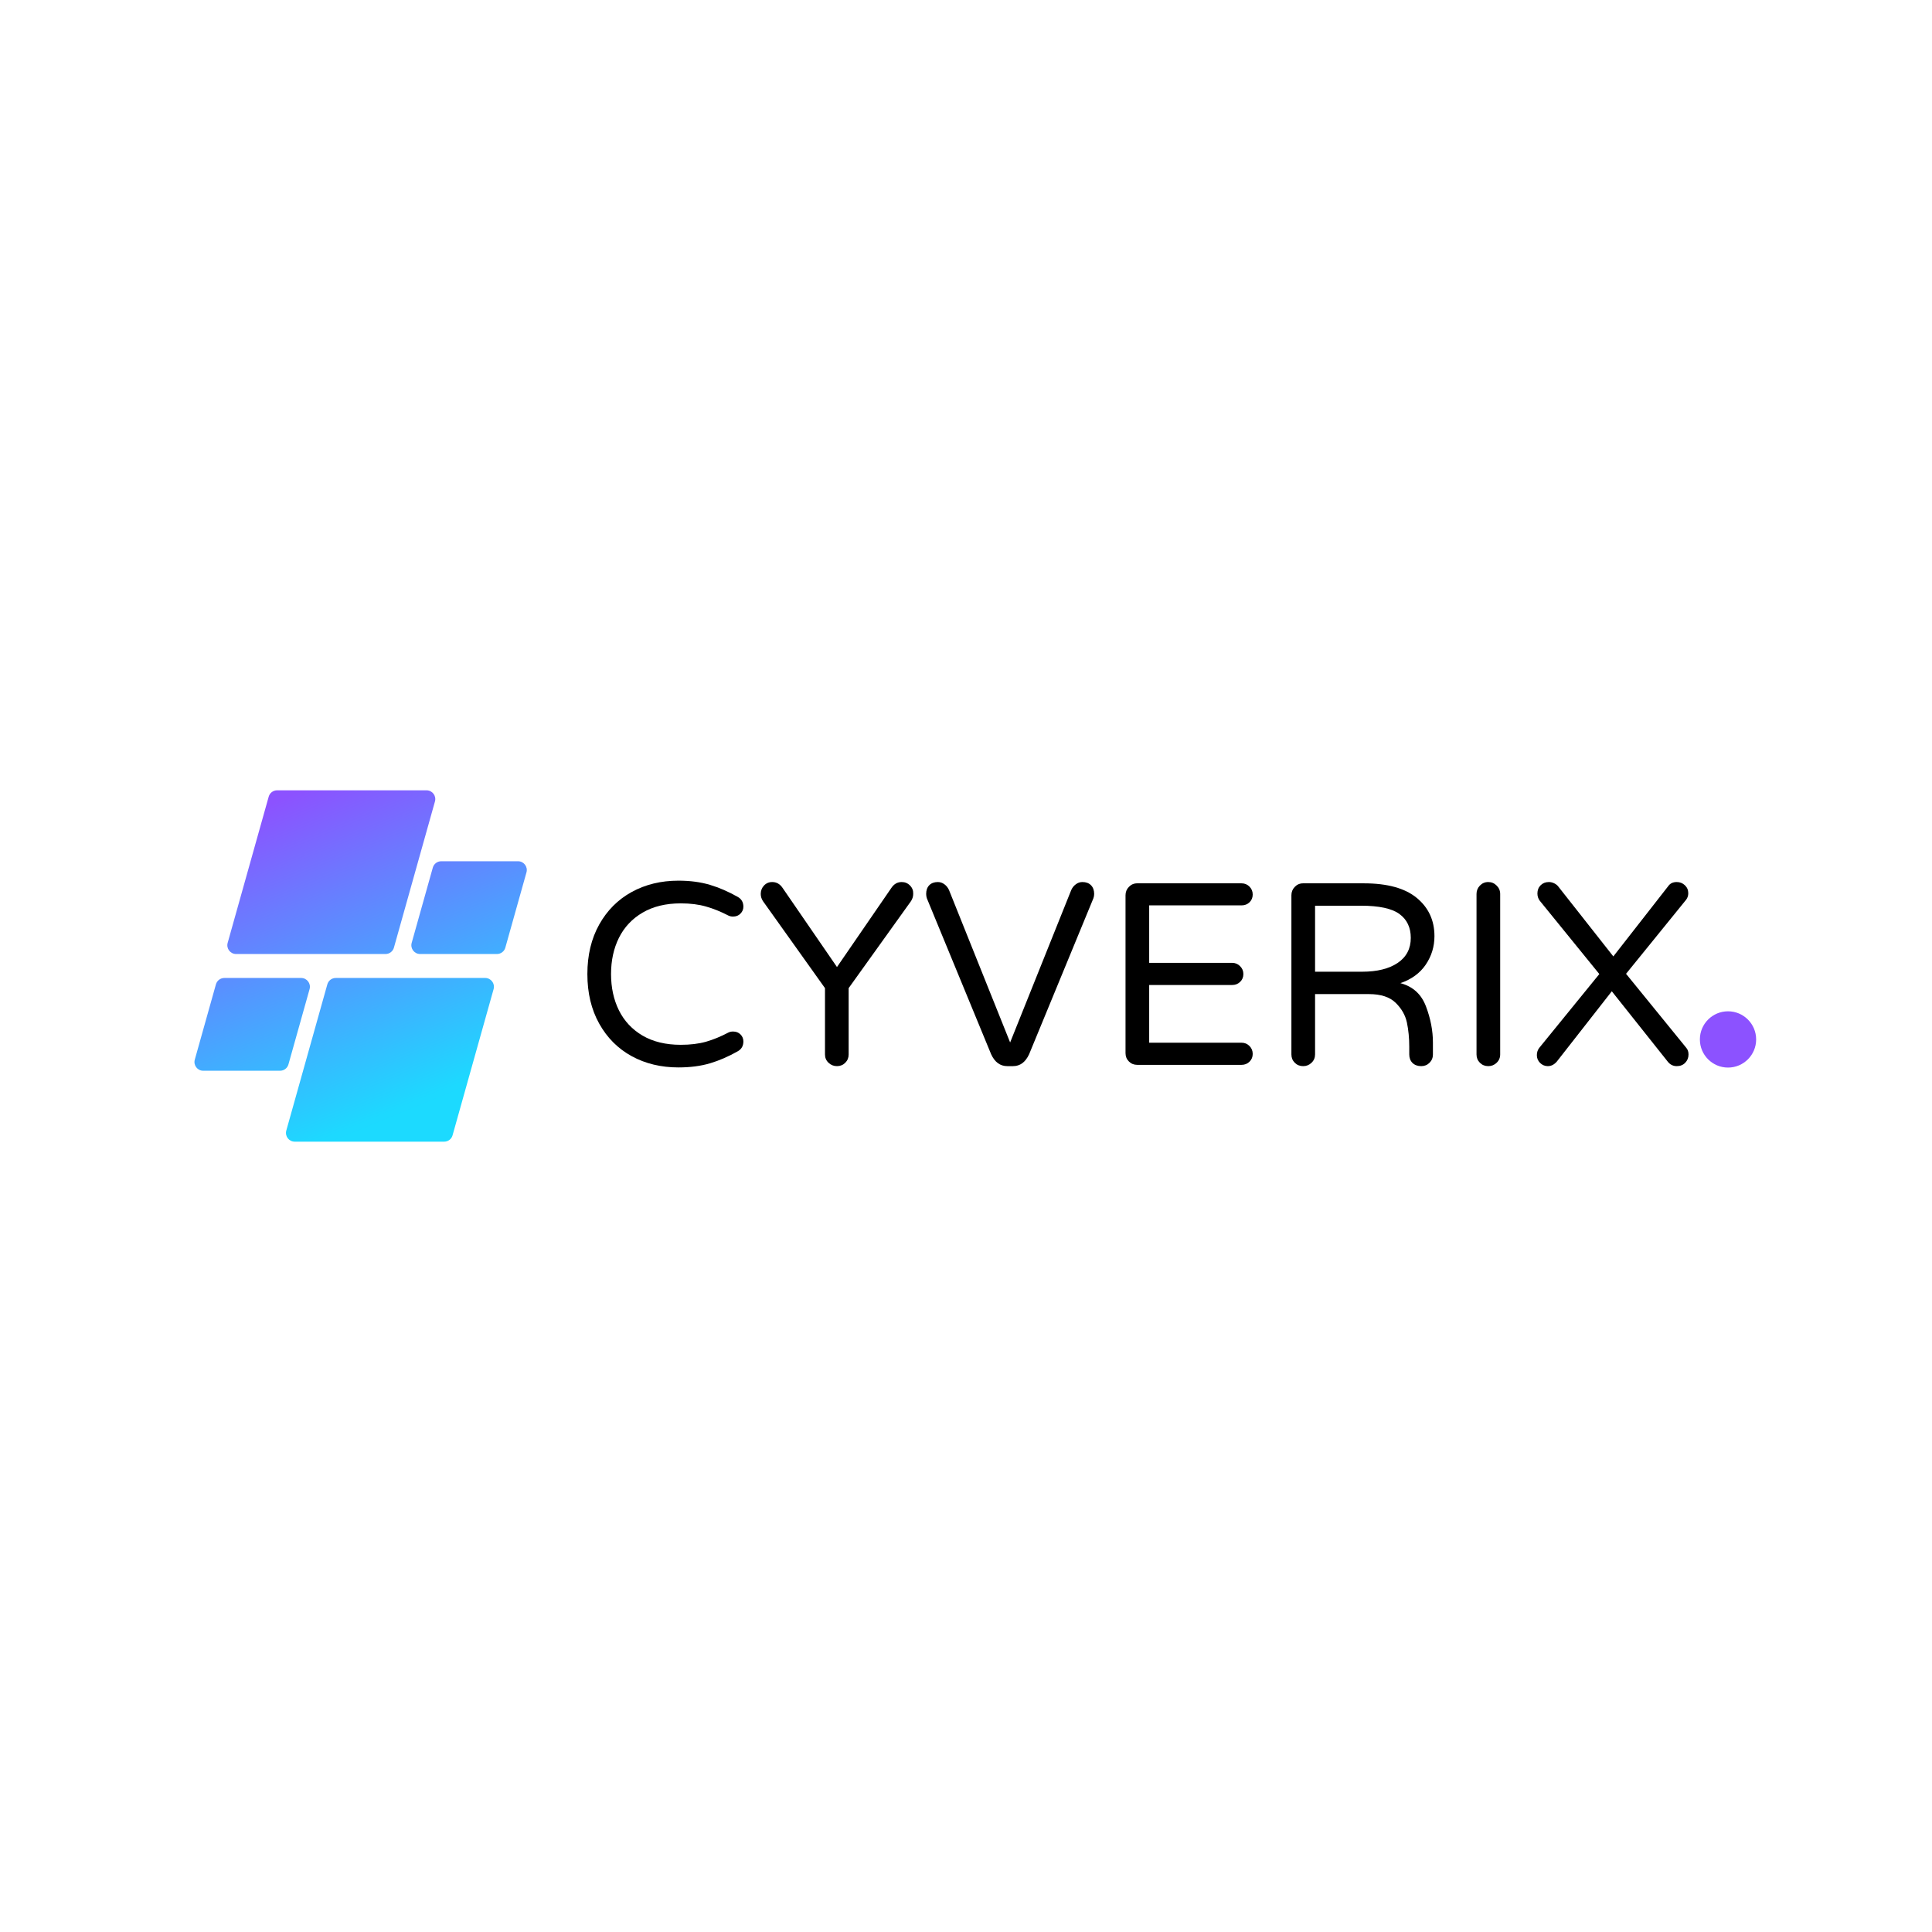 <svg xmlns="http://www.w3.org/2000/svg" xmlns:xlink="http://www.w3.org/1999/xlink" width="500" zoomAndPan="magnify" viewBox="0 0 375 375" height="500" preserveAspectRatio="xMidYMid meet" version="1.0"><defs><g/><clipPath id="e1038a3f68"><path d="M 329.945 196.293 L 340.867 196.293 L 340.867 207.215 L 329.945 207.215 Z M 329.945 196.293 " clip-rule="nonzero"/></clipPath><clipPath id="36676427be"><path d="M 335.406 196.293 C 332.391 196.293 329.945 198.738 329.945 201.754 C 329.945 204.77 332.391 207.215 335.406 207.215 C 338.422 207.215 340.867 204.77 340.867 201.754 C 340.867 198.738 338.422 196.293 335.406 196.293 Z M 335.406 196.293 " clip-rule="nonzero"/></clipPath><clipPath id="8cc1d00c0f"><path d="M 37.5 153.391 L 102.75 153.391 L 102.75 221.641 L 37.5 221.641 Z M 37.5 153.391 " clip-rule="nonzero"/></clipPath><clipPath id="d00db69278"><path d="M 74.828 185.172 L 45.824 185.172 C 44.699 185.172 43.887 184.102 44.188 183.016 L 52.152 154.641 C 52.355 153.906 53.023 153.398 53.785 153.398 L 82.789 153.398 C 83.914 153.398 84.73 154.473 84.426 155.559 L 76.461 183.934 C 76.258 184.668 75.59 185.172 74.828 185.172 Z M 55.988 206.594 L 60.09 191.984 C 60.395 190.898 59.578 189.824 58.453 189.824 L 43.543 189.824 C 42.785 189.824 42.113 190.332 41.91 191.066 L 37.809 205.676 C 37.504 206.758 38.32 207.832 39.445 207.832 L 54.355 207.832 C 55.117 207.832 55.785 207.328 55.988 206.594 Z M 63.535 191.066 L 55.57 219.441 C 55.266 220.527 56.082 221.598 57.207 221.598 L 86.211 221.598 C 86.973 221.598 87.641 221.094 87.844 220.359 L 95.809 191.984 C 96.113 190.898 95.297 189.824 94.172 189.824 L 65.168 189.824 C 64.406 189.824 63.738 190.332 63.535 191.066 Z M 84.008 168.406 L 79.906 183.016 C 79.605 184.102 80.418 185.172 81.543 185.172 L 96.453 185.172 C 97.215 185.172 97.883 184.668 98.086 183.934 L 102.188 169.324 C 102.492 168.238 101.676 167.168 100.551 167.168 L 85.641 167.168 C 84.883 167.168 84.215 167.672 84.008 168.406 Z M 84.008 168.406 " clip-rule="nonzero"/></clipPath><linearGradient x1="114.296" gradientTransform="matrix(0.136, 0, 0, 0.136, 37.746, 153.4)" y1="-47.634" x2="358.622" gradientUnits="userSpaceOnUse" y2="547.634" id="72173d6394"><stop stop-opacity="1" stop-color="rgb(54.9%, 32.199%, 100%)" offset="0"/><stop stop-opacity="1" stop-color="rgb(54.9%, 32.199%, 100%)" offset="0.062"/><stop stop-opacity="1" stop-color="rgb(54.813%, 32.303%, 100%)" offset="0.094"/><stop stop-opacity="1" stop-color="rgb(54.495%, 32.687%, 100%)" offset="0.098"/><stop stop-opacity="1" stop-color="rgb(54.265%, 32.97%, 100%)" offset="0.102"/><stop stop-opacity="1" stop-color="rgb(54.033%, 33.25%, 100%)" offset="0.105"/><stop stop-opacity="1" stop-color="rgb(53.802%, 33.531%, 100%)" offset="0.109"/><stop stop-opacity="1" stop-color="rgb(53.571%, 33.812%, 100%)" offset="0.113"/><stop stop-opacity="1" stop-color="rgb(53.34%, 34.093%, 100%)" offset="0.117"/><stop stop-opacity="1" stop-color="rgb(53.108%, 34.373%, 100%)" offset="0.121"/><stop stop-opacity="1" stop-color="rgb(52.876%, 34.654%, 100%)" offset="0.125"/><stop stop-opacity="1" stop-color="rgb(52.644%, 34.935%, 100%)" offset="0.129"/><stop stop-opacity="1" stop-color="rgb(52.414%, 35.216%, 100%)" offset="0.133"/><stop stop-opacity="1" stop-color="rgb(52.182%, 35.497%, 100%)" offset="0.137"/><stop stop-opacity="1" stop-color="rgb(51.952%, 35.779%, 100%)" offset="0.141"/><stop stop-opacity="1" stop-color="rgb(51.72%, 36.06%, 100%)" offset="0.145"/><stop stop-opacity="1" stop-color="rgb(51.489%, 36.34%, 100%)" offset="0.148"/><stop stop-opacity="1" stop-color="rgb(51.257%, 36.621%, 100%)" offset="0.152"/><stop stop-opacity="1" stop-color="rgb(51.025%, 36.902%, 100%)" offset="0.156"/><stop stop-opacity="1" stop-color="rgb(50.793%, 37.183%, 100%)" offset="0.16"/><stop stop-opacity="1" stop-color="rgb(50.563%, 37.463%, 100%)" offset="0.164"/><stop stop-opacity="1" stop-color="rgb(50.331%, 37.744%, 100%)" offset="0.168"/><stop stop-opacity="1" stop-color="rgb(50.101%, 38.025%, 100%)" offset="0.172"/><stop stop-opacity="1" stop-color="rgb(49.869%, 38.306%, 100%)" offset="0.176"/><stop stop-opacity="1" stop-color="rgb(49.638%, 38.586%, 100%)" offset="0.18"/><stop stop-opacity="1" stop-color="rgb(49.406%, 38.867%, 100%)" offset="0.184"/><stop stop-opacity="1" stop-color="rgb(49.175%, 39.149%, 100%)" offset="0.188"/><stop stop-opacity="1" stop-color="rgb(48.943%, 39.43%, 100%)" offset="0.191"/><stop stop-opacity="1" stop-color="rgb(48.712%, 39.711%, 100%)" offset="0.195"/><stop stop-opacity="1" stop-color="rgb(48.48%, 39.992%, 100%)" offset="0.199"/><stop stop-opacity="1" stop-color="rgb(48.25%, 40.273%, 100%)" offset="0.203"/><stop stop-opacity="1" stop-color="rgb(48.018%, 40.553%, 100%)" offset="0.207"/><stop stop-opacity="1" stop-color="rgb(47.787%, 40.834%, 100%)" offset="0.211"/><stop stop-opacity="1" stop-color="rgb(47.556%, 41.115%, 100%)" offset="0.215"/><stop stop-opacity="1" stop-color="rgb(47.324%, 41.396%, 100%)" offset="0.219"/><stop stop-opacity="1" stop-color="rgb(47.092%, 41.676%, 100%)" offset="0.223"/><stop stop-opacity="1" stop-color="rgb(46.861%, 41.959%, 100%)" offset="0.227"/><stop stop-opacity="1" stop-color="rgb(46.629%, 42.239%, 100%)" offset="0.23"/><stop stop-opacity="1" stop-color="rgb(46.399%, 42.52%, 100%)" offset="0.234"/><stop stop-opacity="1" stop-color="rgb(46.167%, 42.801%, 100%)" offset="0.238"/><stop stop-opacity="1" stop-color="rgb(45.937%, 43.082%, 100%)" offset="0.242"/><stop stop-opacity="1" stop-color="rgb(45.705%, 43.362%, 100%)" offset="0.246"/><stop stop-opacity="1" stop-color="rgb(45.473%, 43.643%, 100%)" offset="0.25"/><stop stop-opacity="1" stop-color="rgb(45.241%, 43.924%, 100%)" offset="0.254"/><stop stop-opacity="1" stop-color="rgb(45.01%, 44.205%, 100%)" offset="0.258"/><stop stop-opacity="1" stop-color="rgb(44.778%, 44.485%, 100%)" offset="0.262"/><stop stop-opacity="1" stop-color="rgb(44.548%, 44.768%, 100%)" offset="0.266"/><stop stop-opacity="1" stop-color="rgb(44.316%, 45.049%, 100%)" offset="0.27"/><stop stop-opacity="1" stop-color="rgb(44.086%, 45.329%, 100%)" offset="0.273"/><stop stop-opacity="1" stop-color="rgb(43.854%, 45.61%, 100%)" offset="0.277"/><stop stop-opacity="1" stop-color="rgb(43.622%, 45.891%, 100%)" offset="0.281"/><stop stop-opacity="1" stop-color="rgb(43.39%, 46.172%, 100%)" offset="0.285"/><stop stop-opacity="1" stop-color="rgb(43.159%, 46.452%, 100%)" offset="0.289"/><stop stop-opacity="1" stop-color="rgb(42.928%, 46.733%, 100%)" offset="0.293"/><stop stop-opacity="1" stop-color="rgb(42.697%, 47.014%, 100%)" offset="0.297"/><stop stop-opacity="1" stop-color="rgb(42.465%, 47.295%, 100%)" offset="0.301"/><stop stop-opacity="1" stop-color="rgb(42.235%, 47.575%, 100%)" offset="0.305"/><stop stop-opacity="1" stop-color="rgb(42.003%, 47.856%, 100%)" offset="0.309"/><stop stop-opacity="1" stop-color="rgb(41.771%, 48.138%, 100%)" offset="0.312"/><stop stop-opacity="1" stop-color="rgb(41.539%, 48.419%, 100%)" offset="0.316"/><stop stop-opacity="1" stop-color="rgb(41.309%, 48.7%, 100%)" offset="0.32"/><stop stop-opacity="1" stop-color="rgb(41.077%, 48.981%, 100%)" offset="0.324"/><stop stop-opacity="1" stop-color="rgb(40.846%, 49.261%, 100%)" offset="0.328"/><stop stop-opacity="1" stop-color="rgb(40.614%, 49.542%, 100%)" offset="0.332"/><stop stop-opacity="1" stop-color="rgb(40.384%, 49.823%, 100%)" offset="0.336"/><stop stop-opacity="1" stop-color="rgb(40.152%, 50.104%, 100%)" offset="0.34"/><stop stop-opacity="1" stop-color="rgb(39.92%, 50.385%, 100%)" offset="0.344"/><stop stop-opacity="1" stop-color="rgb(39.688%, 50.665%, 100%)" offset="0.348"/><stop stop-opacity="1" stop-color="rgb(39.458%, 50.948%, 100%)" offset="0.352"/><stop stop-opacity="1" stop-color="rgb(39.226%, 51.228%, 100%)" offset="0.355"/><stop stop-opacity="1" stop-color="rgb(38.995%, 51.509%, 100%)" offset="0.359"/><stop stop-opacity="1" stop-color="rgb(38.763%, 51.79%, 100%)" offset="0.363"/><stop stop-opacity="1" stop-color="rgb(38.533%, 52.071%, 100%)" offset="0.367"/><stop stop-opacity="1" stop-color="rgb(38.301%, 52.351%, 100%)" offset="0.371"/><stop stop-opacity="1" stop-color="rgb(38.069%, 52.632%, 100%)" offset="0.375"/><stop stop-opacity="1" stop-color="rgb(37.837%, 52.913%, 100%)" offset="0.379"/><stop stop-opacity="1" stop-color="rgb(37.607%, 53.194%, 100%)" offset="0.383"/><stop stop-opacity="1" stop-color="rgb(37.375%, 53.474%, 100%)" offset="0.387"/><stop stop-opacity="1" stop-color="rgb(37.144%, 53.755%, 100%)" offset="0.391"/><stop stop-opacity="1" stop-color="rgb(36.913%, 54.036%, 100%)" offset="0.395"/><stop stop-opacity="1" stop-color="rgb(36.682%, 54.318%, 100%)" offset="0.398"/><stop stop-opacity="1" stop-color="rgb(36.45%, 54.599%, 100%)" offset="0.402"/><stop stop-opacity="1" stop-color="rgb(36.218%, 54.88%, 100%)" offset="0.406"/><stop stop-opacity="1" stop-color="rgb(35.986%, 55.161%, 100%)" offset="0.41"/><stop stop-opacity="1" stop-color="rgb(35.756%, 55.441%, 100%)" offset="0.414"/><stop stop-opacity="1" stop-color="rgb(35.524%, 55.722%, 100%)" offset="0.418"/><stop stop-opacity="1" stop-color="rgb(35.294%, 56.003%, 100%)" offset="0.422"/><stop stop-opacity="1" stop-color="rgb(35.062%, 56.284%, 100%)" offset="0.426"/><stop stop-opacity="1" stop-color="rgb(34.831%, 56.564%, 100%)" offset="0.43"/><stop stop-opacity="1" stop-color="rgb(34.599%, 56.845%, 100%)" offset="0.434"/><stop stop-opacity="1" stop-color="rgb(34.367%, 57.127%, 100%)" offset="0.438"/><stop stop-opacity="1" stop-color="rgb(34.135%, 57.408%, 100%)" offset="0.441"/><stop stop-opacity="1" stop-color="rgb(33.905%, 57.689%, 100%)" offset="0.445"/><stop stop-opacity="1" stop-color="rgb(33.673%, 57.97%, 100%)" offset="0.449"/><stop stop-opacity="1" stop-color="rgb(33.443%, 58.25%, 100%)" offset="0.453"/><stop stop-opacity="1" stop-color="rgb(33.211%, 58.531%, 100%)" offset="0.457"/><stop stop-opacity="1" stop-color="rgb(32.98%, 58.812%, 100%)" offset="0.461"/><stop stop-opacity="1" stop-color="rgb(32.748%, 59.093%, 100%)" offset="0.465"/><stop stop-opacity="1" stop-color="rgb(32.516%, 59.373%, 100%)" offset="0.469"/><stop stop-opacity="1" stop-color="rgb(32.285%, 59.654%, 100%)" offset="0.473"/><stop stop-opacity="1" stop-color="rgb(32.054%, 59.937%, 100%)" offset="0.477"/><stop stop-opacity="1" stop-color="rgb(31.822%, 60.217%, 100%)" offset="0.48"/><stop stop-opacity="1" stop-color="rgb(31.592%, 60.498%, 100%)" offset="0.484"/><stop stop-opacity="1" stop-color="rgb(31.36%, 60.779%, 100%)" offset="0.488"/><stop stop-opacity="1" stop-color="rgb(31.129%, 61.06%, 100%)" offset="0.492"/><stop stop-opacity="1" stop-color="rgb(30.898%, 61.34%, 100%)" offset="0.496"/><stop stop-opacity="1" stop-color="rgb(30.666%, 61.621%, 100%)" offset="0.5"/><stop stop-opacity="1" stop-color="rgb(30.434%, 61.902%, 100%)" offset="0.504"/><stop stop-opacity="1" stop-color="rgb(30.203%, 62.183%, 100%)" offset="0.508"/><stop stop-opacity="1" stop-color="rgb(29.971%, 62.463%, 100%)" offset="0.512"/><stop stop-opacity="1" stop-color="rgb(29.741%, 62.744%, 100%)" offset="0.516"/><stop stop-opacity="1" stop-color="rgb(29.509%, 63.025%, 100%)" offset="0.52"/><stop stop-opacity="1" stop-color="rgb(29.279%, 63.307%, 100%)" offset="0.523"/><stop stop-opacity="1" stop-color="rgb(29.047%, 63.588%, 100%)" offset="0.527"/><stop stop-opacity="1" stop-color="rgb(28.815%, 63.869%, 100%)" offset="0.531"/><stop stop-opacity="1" stop-color="rgb(28.583%, 64.149%, 100%)" offset="0.535"/><stop stop-opacity="1" stop-color="rgb(28.352%, 64.43%, 100%)" offset="0.539"/><stop stop-opacity="1" stop-color="rgb(28.12%, 64.711%, 100%)" offset="0.543"/><stop stop-opacity="1" stop-color="rgb(27.89%, 64.992%, 100%)" offset="0.547"/><stop stop-opacity="1" stop-color="rgb(27.658%, 65.273%, 100%)" offset="0.551"/><stop stop-opacity="1" stop-color="rgb(27.428%, 65.553%, 100%)" offset="0.555"/><stop stop-opacity="1" stop-color="rgb(27.196%, 65.834%, 100%)" offset="0.559"/><stop stop-opacity="1" stop-color="rgb(26.964%, 66.116%, 100%)" offset="0.562"/><stop stop-opacity="1" stop-color="rgb(26.732%, 66.397%, 100%)" offset="0.566"/><stop stop-opacity="1" stop-color="rgb(26.501%, 66.678%, 100%)" offset="0.57"/><stop stop-opacity="1" stop-color="rgb(26.27%, 66.959%, 100%)" offset="0.574"/><stop stop-opacity="1" stop-color="rgb(26.039%, 67.239%, 100%)" offset="0.578"/><stop stop-opacity="1" stop-color="rgb(25.807%, 67.52%, 100%)" offset="0.582"/><stop stop-opacity="1" stop-color="rgb(25.577%, 67.801%, 100%)" offset="0.586"/><stop stop-opacity="1" stop-color="rgb(25.345%, 68.082%, 100%)" offset="0.59"/><stop stop-opacity="1" stop-color="rgb(25.113%, 68.362%, 100%)" offset="0.594"/><stop stop-opacity="1" stop-color="rgb(24.881%, 68.643%, 100%)" offset="0.598"/><stop stop-opacity="1" stop-color="rgb(24.651%, 68.924%, 100%)" offset="0.602"/><stop stop-opacity="1" stop-color="rgb(24.419%, 69.205%, 100%)" offset="0.605"/><stop stop-opacity="1" stop-color="rgb(24.188%, 69.487%, 100%)" offset="0.609"/><stop stop-opacity="1" stop-color="rgb(23.956%, 69.768%, 100%)" offset="0.613"/><stop stop-opacity="1" stop-color="rgb(23.726%, 70.049%, 100%)" offset="0.617"/><stop stop-opacity="1" stop-color="rgb(23.494%, 70.329%, 100%)" offset="0.621"/><stop stop-opacity="1" stop-color="rgb(23.262%, 70.61%, 100%)" offset="0.625"/><stop stop-opacity="1" stop-color="rgb(23.03%, 70.891%, 100%)" offset="0.629"/><stop stop-opacity="1" stop-color="rgb(22.8%, 71.172%, 100%)" offset="0.633"/><stop stop-opacity="1" stop-color="rgb(22.568%, 71.452%, 100%)" offset="0.637"/><stop stop-opacity="1" stop-color="rgb(22.337%, 71.733%, 100%)" offset="0.641"/><stop stop-opacity="1" stop-color="rgb(22.105%, 72.014%, 100%)" offset="0.645"/><stop stop-opacity="1" stop-color="rgb(21.875%, 72.296%, 100%)" offset="0.648"/><stop stop-opacity="1" stop-color="rgb(21.643%, 72.577%, 100%)" offset="0.652"/><stop stop-opacity="1" stop-color="rgb(21.411%, 72.858%, 100%)" offset="0.656"/><stop stop-opacity="1" stop-color="rgb(21.179%, 73.138%, 100%)" offset="0.66"/><stop stop-opacity="1" stop-color="rgb(20.949%, 73.419%, 100%)" offset="0.664"/><stop stop-opacity="1" stop-color="rgb(20.717%, 73.7%, 100%)" offset="0.668"/><stop stop-opacity="1" stop-color="rgb(20.486%, 73.981%, 100%)" offset="0.672"/><stop stop-opacity="1" stop-color="rgb(20.255%, 74.261%, 100%)" offset="0.676"/><stop stop-opacity="1" stop-color="rgb(20.024%, 74.542%, 100%)" offset="0.68"/><stop stop-opacity="1" stop-color="rgb(19.792%, 74.823%, 100%)" offset="0.684"/><stop stop-opacity="1" stop-color="rgb(19.56%, 75.105%, 100%)" offset="0.688"/><stop stop-opacity="1" stop-color="rgb(19.328%, 75.386%, 100%)" offset="0.691"/><stop stop-opacity="1" stop-color="rgb(19.098%, 75.667%, 100%)" offset="0.695"/><stop stop-opacity="1" stop-color="rgb(18.866%, 75.948%, 100%)" offset="0.699"/><stop stop-opacity="1" stop-color="rgb(18.636%, 76.228%, 100%)" offset="0.703"/><stop stop-opacity="1" stop-color="rgb(18.404%, 76.509%, 100%)" offset="0.707"/><stop stop-opacity="1" stop-color="rgb(18.173%, 76.79%, 100%)" offset="0.711"/><stop stop-opacity="1" stop-color="rgb(17.941%, 77.071%, 100%)" offset="0.715"/><stop stop-opacity="1" stop-color="rgb(17.709%, 77.351%, 100%)" offset="0.719"/><stop stop-opacity="1" stop-color="rgb(17.477%, 77.632%, 100%)" offset="0.723"/><stop stop-opacity="1" stop-color="rgb(17.247%, 77.913%, 100%)" offset="0.727"/><stop stop-opacity="1" stop-color="rgb(17.015%, 78.194%, 100%)" offset="0.73"/><stop stop-opacity="1" stop-color="rgb(16.785%, 78.476%, 100%)" offset="0.734"/><stop stop-opacity="1" stop-color="rgb(16.553%, 78.757%, 100%)" offset="0.738"/><stop stop-opacity="1" stop-color="rgb(16.322%, 79.037%, 100%)" offset="0.742"/><stop stop-opacity="1" stop-color="rgb(16.09%, 79.318%, 100%)" offset="0.746"/><stop stop-opacity="1" stop-color="rgb(15.858%, 79.599%, 100%)" offset="0.75"/><stop stop-opacity="1" stop-color="rgb(15.627%, 79.88%, 100%)" offset="0.754"/><stop stop-opacity="1" stop-color="rgb(15.396%, 80.161%, 100%)" offset="0.758"/><stop stop-opacity="1" stop-color="rgb(15.164%, 80.441%, 100%)" offset="0.762"/><stop stop-opacity="1" stop-color="rgb(14.934%, 80.722%, 100%)" offset="0.766"/><stop stop-opacity="1" stop-color="rgb(14.702%, 81.003%, 100%)" offset="0.77"/><stop stop-opacity="1" stop-color="rgb(14.471%, 81.285%, 100%)" offset="0.773"/><stop stop-opacity="1" stop-color="rgb(14.24%, 81.566%, 100%)" offset="0.777"/><stop stop-opacity="1" stop-color="rgb(14.008%, 81.847%, 100%)" offset="0.781"/><stop stop-opacity="1" stop-color="rgb(13.776%, 82.127%, 100%)" offset="0.785"/><stop stop-opacity="1" stop-color="rgb(13.545%, 82.408%, 100%)" offset="0.789"/><stop stop-opacity="1" stop-color="rgb(13.313%, 82.689%, 100%)" offset="0.793"/><stop stop-opacity="1" stop-color="rgb(13.083%, 82.97%, 100%)" offset="0.797"/><stop stop-opacity="1" stop-color="rgb(12.851%, 83.25%, 100%)" offset="0.801"/><stop stop-opacity="1" stop-color="rgb(12.621%, 83.531%, 100%)" offset="0.805"/><stop stop-opacity="1" stop-color="rgb(12.389%, 83.812%, 100%)" offset="0.809"/><stop stop-opacity="1" stop-color="rgb(12.157%, 84.093%, 100%)" offset="0.812"/><stop stop-opacity="1" stop-color="rgb(11.925%, 84.373%, 100%)" offset="0.816"/><stop stop-opacity="1" stop-color="rgb(11.694%, 84.656%, 100%)" offset="0.82"/><stop stop-opacity="1" stop-color="rgb(11.462%, 84.937%, 100%)" offset="0.824"/><stop stop-opacity="1" stop-color="rgb(11.232%, 85.217%, 100%)" offset="0.828"/><stop stop-opacity="1" stop-color="rgb(11.115%, 85.358%, 100%)" offset="0.844"/><stop stop-opacity="1" stop-color="rgb(10.999%, 85.5%, 100%)" offset="0.875"/><stop stop-opacity="1" stop-color="rgb(10.999%, 85.5%, 100%)" offset="1"/></linearGradient></defs><g fill="#000000" fill-opacity="1"><g transform="translate(111.228, 206.687)"><g><path d="M 20.453 0.5 C 17.078 0.5 14.051 -0.227 11.375 -1.688 C 8.707 -3.156 6.609 -5.258 5.078 -8 C 3.547 -10.738 2.781 -13.945 2.781 -17.625 C 2.781 -21.289 3.547 -24.492 5.078 -27.234 C 6.609 -29.973 8.707 -32.078 11.375 -33.547 C 14.051 -35.016 17.078 -35.75 20.453 -35.75 C 22.734 -35.75 24.773 -35.477 26.578 -34.938 C 28.379 -34.395 30.172 -33.617 31.953 -32.609 C 32.691 -32.203 33.062 -31.562 33.062 -30.688 C 33.062 -30.188 32.875 -29.742 32.5 -29.359 C 32.133 -28.973 31.648 -28.781 31.047 -28.781 C 30.711 -28.781 30.41 -28.848 30.141 -28.984 C 28.66 -29.754 27.211 -30.336 25.797 -30.734 C 24.379 -31.141 22.75 -31.344 20.906 -31.344 C 18.008 -31.344 15.539 -30.742 13.5 -29.547 C 11.469 -28.359 9.938 -26.727 8.906 -24.656 C 7.883 -22.594 7.375 -20.25 7.375 -17.625 C 7.375 -15 7.883 -12.648 8.906 -10.578 C 9.938 -8.504 11.469 -6.867 13.5 -5.672 C 15.539 -4.484 18.008 -3.891 20.906 -3.891 C 22.75 -3.891 24.379 -4.086 25.797 -4.484 C 27.211 -4.891 28.66 -5.484 30.141 -6.266 C 30.41 -6.398 30.711 -6.469 31.047 -6.469 C 31.648 -6.469 32.133 -6.281 32.5 -5.906 C 32.875 -5.531 33.062 -5.078 33.062 -4.547 C 33.062 -3.672 32.691 -3.031 31.953 -2.625 C 30.172 -1.613 28.379 -0.836 26.578 -0.297 C 24.773 0.234 22.734 0.5 20.453 0.5 Z M 20.453 0.5 "/></g></g></g><g fill="#000000" fill-opacity="1"><g transform="translate(146.301, 206.687)"><g><path d="M 16.156 0.25 C 15.52 0.25 14.973 0.031 14.516 -0.406 C 14.055 -0.844 13.828 -1.379 13.828 -2.016 L 13.828 -14.891 L 1.766 -31.812 C 1.492 -32.25 1.359 -32.703 1.359 -33.172 C 1.359 -33.805 1.566 -34.348 1.984 -34.797 C 2.41 -35.254 2.941 -35.484 3.578 -35.484 C 4.422 -35.484 5.098 -35.098 5.609 -34.328 L 16.156 -18.984 L 26.703 -34.328 C 27.211 -35.098 27.883 -35.484 28.719 -35.484 C 29.363 -35.484 29.906 -35.254 30.344 -34.797 C 30.781 -34.348 30.984 -33.805 30.953 -33.172 C 30.953 -32.703 30.816 -32.25 30.547 -31.812 L 18.422 -14.891 L 18.422 -2.016 C 18.422 -1.379 18.203 -0.844 17.766 -0.406 C 17.328 0.031 16.789 0.25 16.156 0.25 Z M 16.156 0.25 "/></g></g></g><g fill="#000000" fill-opacity="1"><g transform="translate(178.549, 206.687)"><g><path d="M 16.969 0.25 C 15.582 0.25 14.535 -0.52 13.828 -2.062 L 1.359 -32.312 C 1.266 -32.582 1.219 -32.867 1.219 -33.172 C 1.219 -33.879 1.414 -34.441 1.812 -34.859 C 2.219 -35.273 2.773 -35.484 3.484 -35.484 C 3.953 -35.484 4.379 -35.336 4.766 -35.047 C 5.148 -34.766 5.445 -34.391 5.656 -33.922 L 17.516 -4.344 L 29.375 -33.922 C 29.582 -34.391 29.879 -34.766 30.266 -35.047 C 30.648 -35.336 31.078 -35.484 31.547 -35.484 C 32.254 -35.484 32.812 -35.273 33.219 -34.859 C 33.625 -34.441 33.828 -33.879 33.828 -33.172 C 33.828 -32.867 33.773 -32.582 33.672 -32.312 L 21.203 -2.062 C 20.492 -0.52 19.453 0.25 18.078 0.25 Z M 16.969 0.25 "/></g></g></g><g fill="#000000" fill-opacity="1"><g transform="translate(213.572, 206.687)"><g><path d="M 7.172 0 C 6.523 0 5.984 -0.219 5.547 -0.656 C 5.109 -1.094 4.891 -1.629 4.891 -2.266 L 4.891 -32.922 C 4.891 -33.555 5.109 -34.098 5.547 -34.547 C 5.984 -35.004 6.523 -35.234 7.172 -35.234 L 27.406 -35.234 C 28.02 -35.234 28.535 -35.02 28.953 -34.594 C 29.367 -34.176 29.578 -33.664 29.578 -33.062 C 29.578 -32.457 29.367 -31.953 28.953 -31.547 C 28.535 -31.148 28.02 -30.953 27.406 -30.953 L 9.484 -30.953 L 9.484 -19.797 L 25.594 -19.797 C 26.195 -19.797 26.707 -19.582 27.125 -19.156 C 27.551 -18.738 27.766 -18.227 27.766 -17.625 C 27.766 -17.008 27.551 -16.5 27.125 -16.094 C 26.707 -15.695 26.195 -15.5 25.594 -15.5 L 9.484 -15.5 L 9.484 -4.297 L 27.406 -4.297 C 28.02 -4.297 28.535 -4.082 28.953 -3.656 C 29.367 -3.238 29.578 -2.727 29.578 -2.125 C 29.578 -1.52 29.367 -1.016 28.953 -0.609 C 28.535 -0.203 28.02 0 27.406 0 Z M 7.172 0 "/></g></g></g><g fill="#000000" fill-opacity="1"><g transform="translate(245.77, 206.687)"><g><path d="M 7.172 0.25 C 6.523 0.25 5.984 0.031 5.547 -0.406 C 5.109 -0.844 4.891 -1.379 4.891 -2.016 L 4.891 -32.922 C 4.891 -33.555 5.109 -34.098 5.547 -34.547 C 5.984 -35.004 6.523 -35.234 7.172 -35.234 L 18.938 -35.234 C 23.508 -35.234 26.938 -34.289 29.219 -32.406 C 31.508 -30.52 32.656 -28.047 32.656 -24.984 C 32.656 -22.961 32.094 -21.117 30.969 -19.453 C 29.844 -17.797 28.203 -16.598 26.047 -15.859 C 28.473 -15.211 30.129 -13.703 31.016 -11.328 C 31.91 -8.961 32.359 -6.633 32.359 -4.344 L 32.359 -2.016 C 32.359 -1.379 32.141 -0.844 31.703 -0.406 C 31.266 0.031 30.727 0.25 30.094 0.25 C 29.383 0.25 28.816 0.039 28.391 -0.375 C 27.973 -0.801 27.766 -1.348 27.766 -2.016 L 27.766 -3.531 C 27.766 -5.219 27.613 -6.773 27.312 -8.203 C 27.008 -9.629 26.285 -10.906 25.141 -12.031 C 23.992 -13.164 22.258 -13.734 19.938 -13.734 L 9.484 -13.734 L 9.484 -2.016 C 9.484 -1.379 9.254 -0.844 8.797 -0.406 C 8.348 0.031 7.805 0.25 7.172 0.25 Z M 18.625 -18.078 C 21.52 -18.078 23.816 -18.645 25.516 -19.781 C 27.211 -20.926 28.062 -22.547 28.062 -24.641 C 28.062 -26.66 27.328 -28.207 25.859 -29.281 C 24.398 -30.352 21.906 -30.891 18.375 -30.891 L 9.484 -30.891 L 9.484 -18.078 Z M 18.625 -18.078 "/></g></g></g><g fill="#000000" fill-opacity="1"><g transform="translate(281.701, 206.687)"><g><path d="M 7.172 0.25 C 6.523 0.25 5.984 0.031 5.547 -0.406 C 5.109 -0.844 4.891 -1.379 4.891 -2.016 L 4.891 -33.172 C 4.891 -33.805 5.109 -34.348 5.547 -34.797 C 5.984 -35.254 6.523 -35.484 7.172 -35.484 C 7.805 -35.484 8.348 -35.254 8.797 -34.797 C 9.254 -34.348 9.484 -33.805 9.484 -33.172 L 9.484 -2.016 C 9.484 -1.379 9.254 -0.844 8.797 -0.406 C 8.348 0.031 7.805 0.25 7.172 0.25 Z M 7.172 0.25 "/></g></g></g><g fill="#000000" fill-opacity="1"><g transform="translate(296.084, 206.687)"><g><path d="M 4.344 0.25 C 3.77 0.25 3.27 0.039 2.844 -0.375 C 2.426 -0.801 2.219 -1.301 2.219 -1.875 C 2.219 -2.406 2.367 -2.875 2.672 -3.281 L 14.344 -17.625 L 2.781 -31.859 C 2.477 -32.266 2.328 -32.734 2.328 -33.266 C 2.328 -33.91 2.535 -34.441 2.953 -34.859 C 3.367 -35.273 3.898 -35.484 4.547 -35.484 C 4.91 -35.484 5.258 -35.398 5.594 -35.234 C 5.938 -35.066 6.207 -34.848 6.406 -34.578 L 17.062 -21.047 L 27.719 -34.688 C 28.082 -35.219 28.633 -35.484 29.375 -35.484 C 29.988 -35.484 30.516 -35.273 30.953 -34.859 C 31.391 -34.441 31.609 -33.926 31.609 -33.312 C 31.609 -32.844 31.473 -32.426 31.203 -32.062 L 19.531 -17.672 L 31.203 -3.328 C 31.504 -2.992 31.656 -2.555 31.656 -2.016 C 31.656 -1.379 31.441 -0.844 31.016 -0.406 C 30.598 0.031 30.051 0.25 29.375 0.25 C 28.633 0.25 28.031 -0.066 27.562 -0.703 L 16.766 -14.281 L 6.109 -0.656 C 5.598 -0.051 5.008 0.25 4.344 0.25 Z M 4.344 0.25 "/></g></g></g><g clip-path="url(#e1038a3f68)"><g clip-path="url(#36676427be)"><path fill="#8c52ff" d="M 329.945 196.293 L 340.867 196.293 L 340.867 207.215 L 329.945 207.215 Z M 329.945 196.293 " fill-opacity="1" fill-rule="nonzero"/></g></g><g clip-path="url(#8cc1d00c0f)"><g clip-path="url(#d00db69278)"><path fill="url(#72173d6394)" d="M 37.504 153.398 L 37.504 221.598 L 102.492 221.598 L 102.492 153.398 Z M 37.504 153.398 " fill-rule="nonzero"/></g></g></svg>